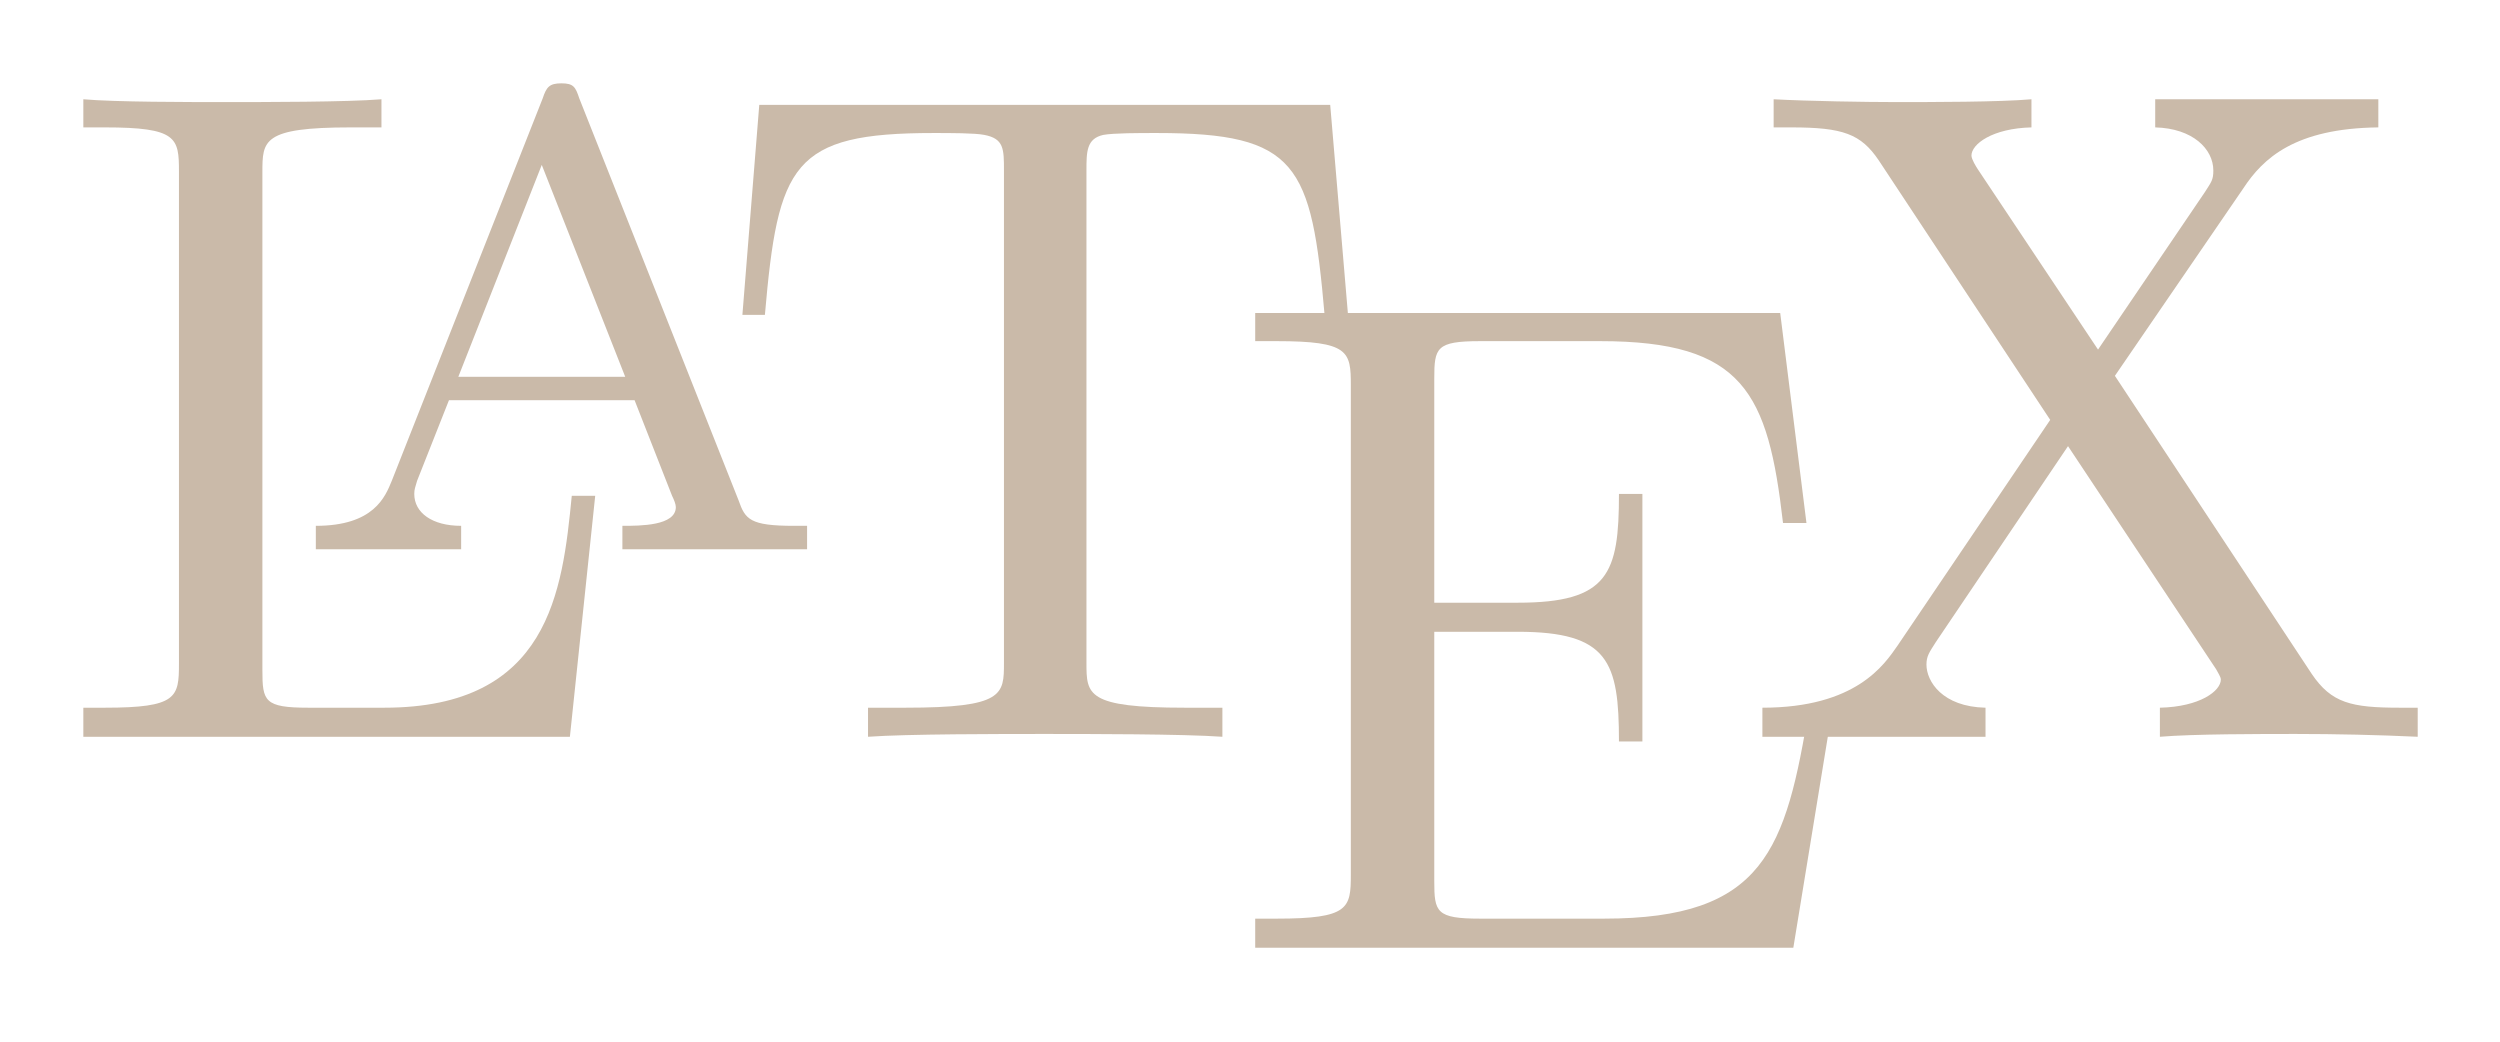 <?xml version="1.0" encoding="UTF-8"?>
<svg fill="#cabaa9" height="500" overflow="scroll" width="1200" xmlns="http://www.w3.org/2000/svg">
 <path d="m5.46 4.23h-.25c-.1 1.02-.24 2.26-2 2.26h-.81c-.47 0-.49-.07-.49-.4v-5.31c0-.34 0-.48.94-.48h.33v-.3c-.36.03-1.26.03-1.67.03-.39 0-1.17 0-1.51-.03v.3h.23c.77 0 .79.11.79.47v5.25c0 .36-.02.47-.79.47h-.23v.31h5.19z" transform="matrix(45 0 0 45 40 47.65)"/>
 <path d="m2.81.16c-.04-.12-.06-.16-.19-.16s-.16.04-.2.16l-1.61 4.08c-.07.17-.19.48-.81.48v.25h1.55v-.25c-.31 0-.5-.14-.5-.34 0-.05.01-.07.03-.14 0 0 .34-.86.34-.86h1.98l.4 1.02c.02.04.04.09.04.12 0 .2-.38.2-.57.2v.25h1.97v-.25h-.14c-.47 0-.52-.07-.59-.27 0 0-1.7-4.29-1.7-4.29zm-.4.71.89 2.26h-1.78z" transform="matrix(45 0 0 45 151.6 40)"/>
 <path d="m6.27 0h-6.09s-.18 2.24-.18 2.24h.24c.14-1.61.29-1.94 1.8-1.94.18 0 .44 0 .54.02.21.04.21.15.21.38v5.25c0 .34 0 .48-1.05.48h-.4v.31c.41-.03 1.42-.03 1.88-.03s1.49 0 1.9.03v-.31h-.4c-1.05 0-1.05-.14-1.05-.48v-5.25c0-.2 0-.34.18-.38.11-.02.38-.02.57-.02 1.5 0 1.65.33 1.79 1.94h.25s-.19-2.24-.19-2.24z" transform="matrix(45 0 0 45 356.35 50.35)"/>
 <path d="m6.16 4.2h-.25c-.25 1.53-.48 2.26-2.19 2.26h-1.32c-.47 0-.49-.07-.49-.4v-2.66h.89c.97 0 1.08.32 1.08 1.17h.25v-2.64h-.25c0 .85-.11 1.16-1.08 1.16h-.89v-2.39c0-.33.02-.4.49-.4h1.28c1.53 0 1.79.55 1.95 1.94h.25l-.28-2.24h-5.6v.3h.23c.77 0 .79.11.79.47v5.22c0 .36-.02.47-.79.47h-.23v.31h5.74z" transform="matrix(45 0 0 45 602.5 150.25)"/>
 <path d="m3.76 2.95 1.37-2c.21-.32.55-.64 1.44-.65v-.3h-2.38v.3c.4.01.62.23.62.46 0 .1-.02.12-.09.23 0 0-1.14 1.68-1.14 1.68l-1.28-1.92c-.02-.03-.07-.11-.07-.15 0-.12.22-.29.64-.3v-.3c-.34.03-1.07.03-1.45.03-.31 0-.93-.01-1.3-.03v.3h.19c.55 0 .74.07.93.35 0 0 1.83 2.77 1.83 2.77l-1.63 2.41c-.14.2-.44.66-1.44.66v.31h2.38v-.31c-.46-.01-.63-.28-.63-.46 0-.09.03-.13.1-.24l1.41-2.09 1.58 2.38c.02.04.05.08.05.11 0 .12-.22.29-.65.3v.31c.35-.03 1.08-.03 1.45-.03.42 0 .88.01 1.3.03v-.31h-.19c-.52 0-.73-.05-.94-.36 0 0-2.1-3.18-2.1-3.18z" transform="matrix(45 0 0 45 845.95 47.65)"/>
</svg>
